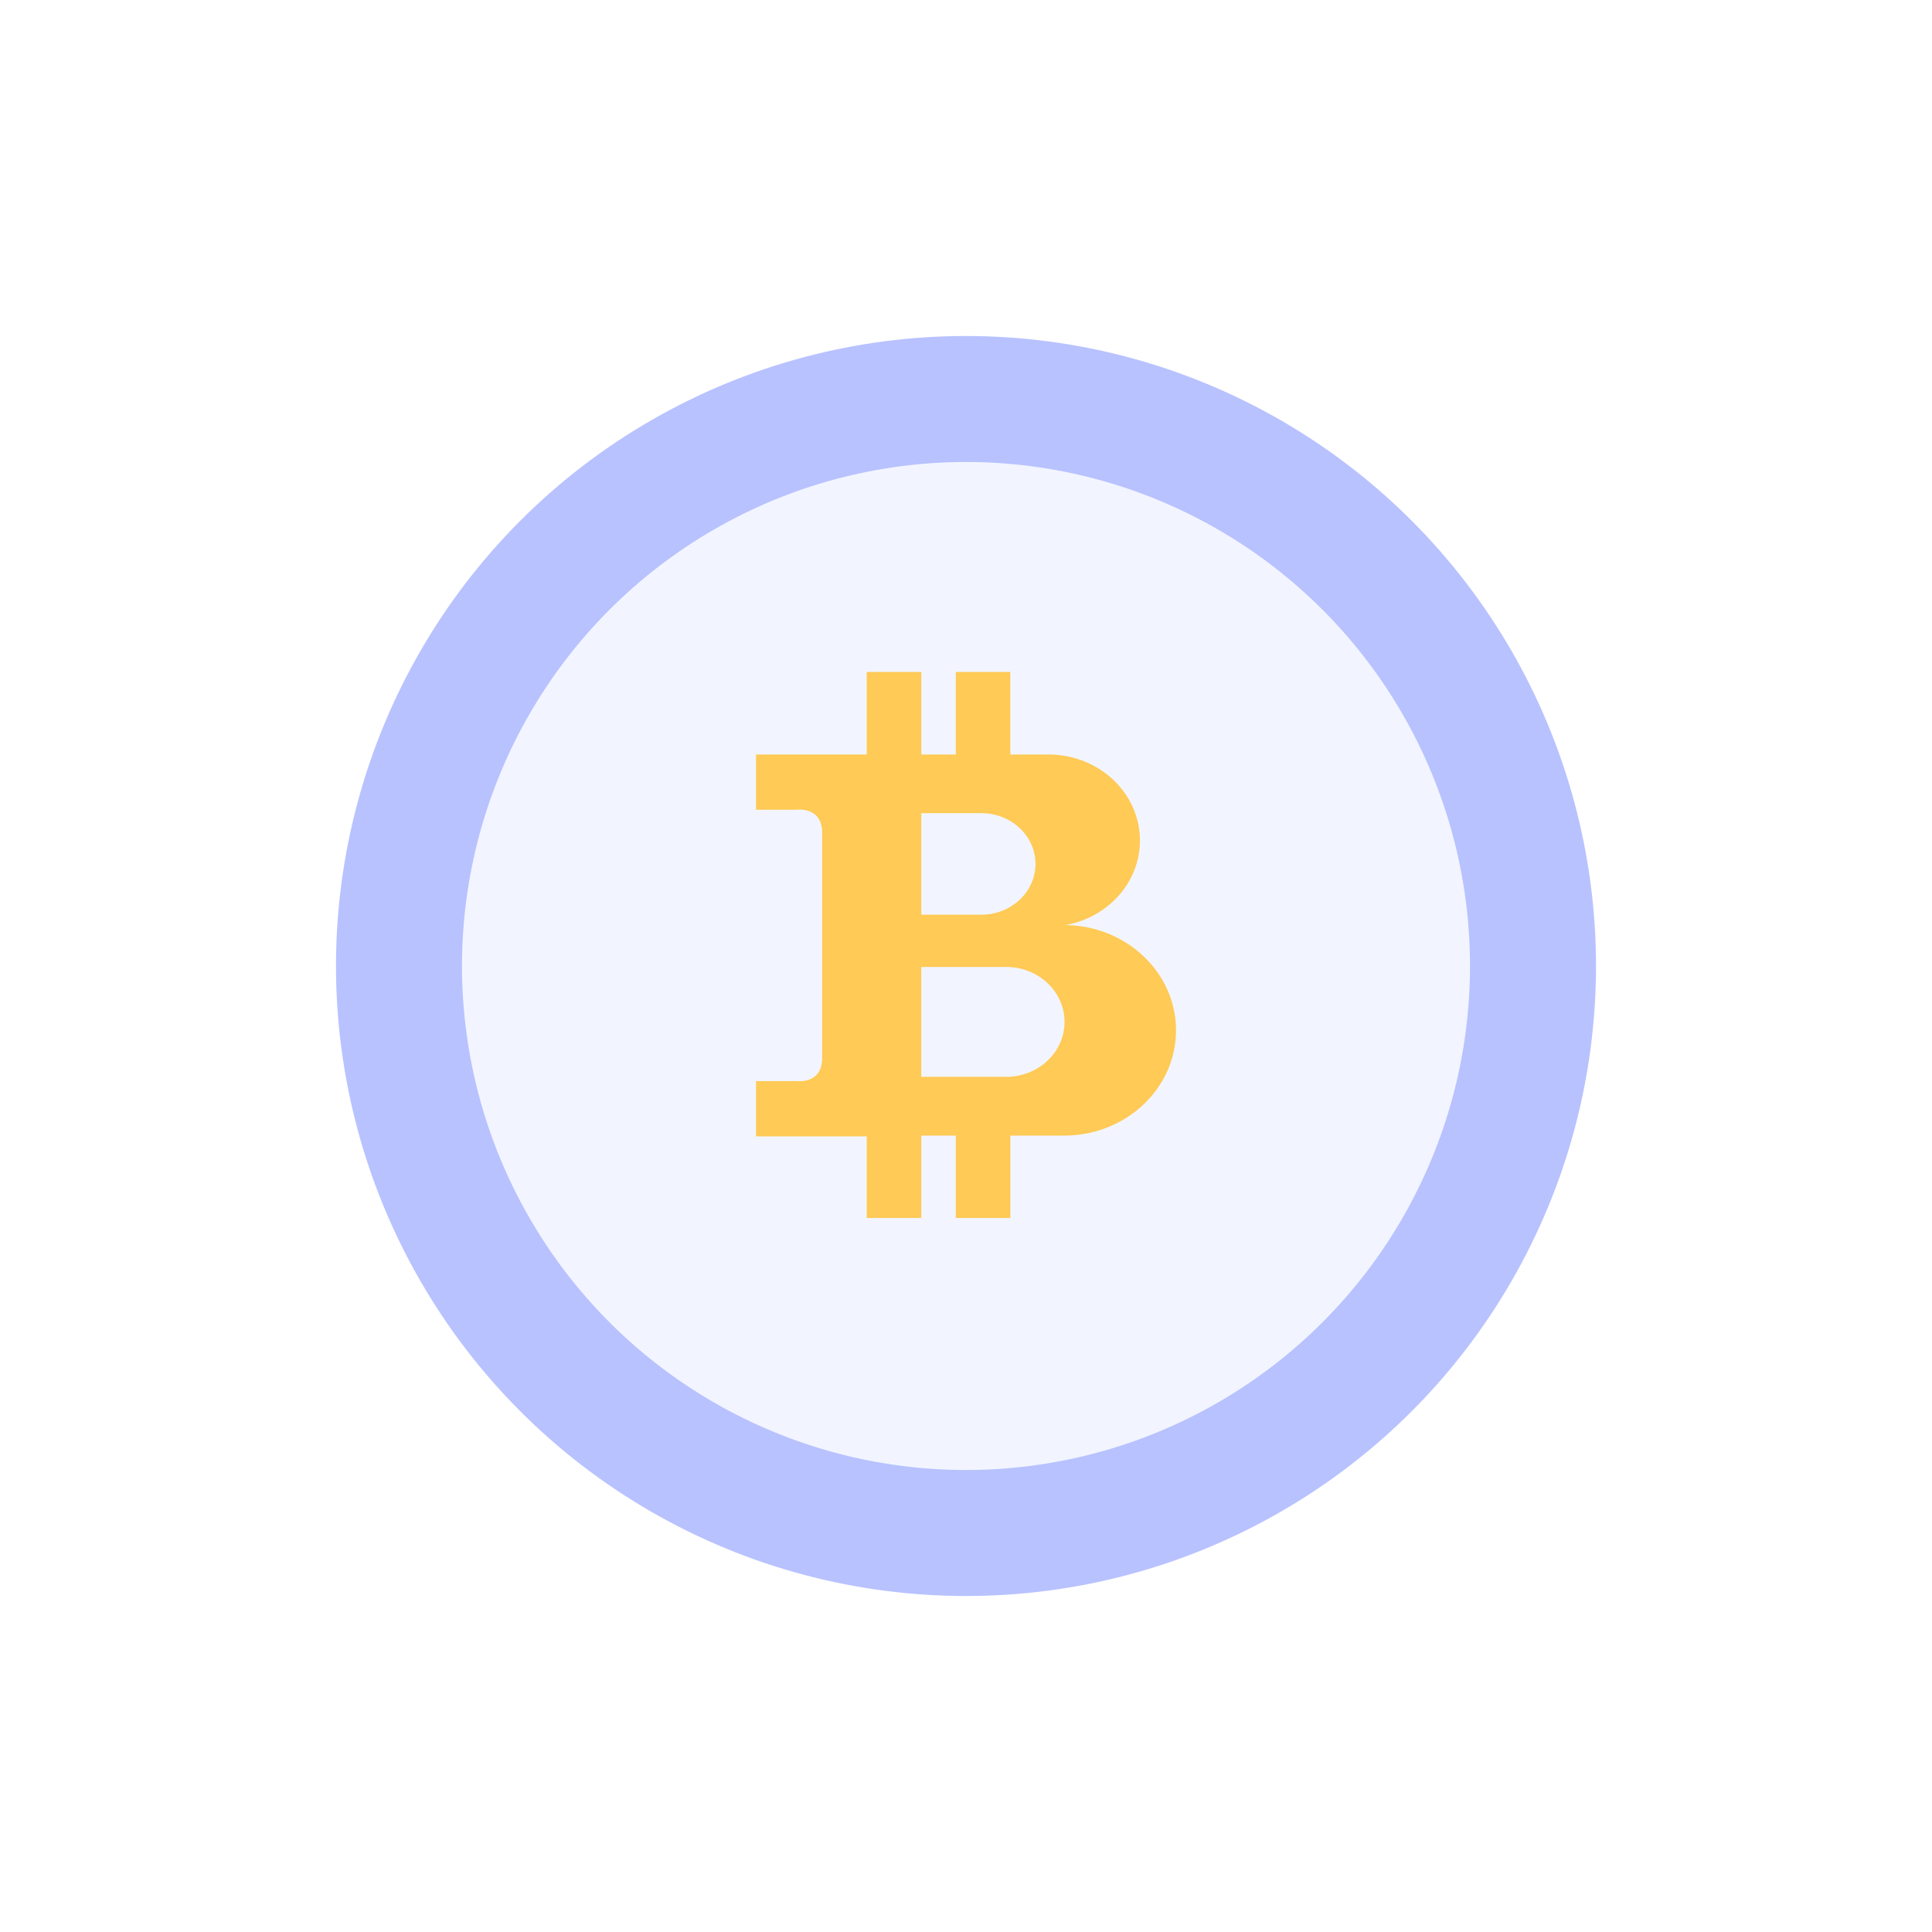 <svg height="46" viewBox="0 0 46 46" width="46" xmlns="http://www.w3.org/2000/svg" xmlns:xlink="http://www.w3.org/1999/xlink"><filter id="a" height="270%" width="270%" x="-85%" y="-85%"><feOffset dy="5" in="SourceAlpha" result="shadowOffsetOuter1"/><feGaussianBlur in="shadowOffsetOuter1" result="shadowBlurOuter1" stdDeviation="4"/><feColorMatrix in="shadowBlurOuter1" result="shadowMatrixOuter1" values="0 0 0 0 0 0 0 0 0 0 0 0 0 0 0 0 0 0 0.17 0"/><feMerge><feMergeNode in="shadowMatrixOuter1"/><feMergeNode in="SourceGraphic"/></feMerge></filter><g fill="none" filter="url(#a)" transform="translate(8 3)"><circle cx="15" cy="15" fill="#f2f5ff" r="13.5" stroke="#b8c2ff" stroke-width="3"/><path d="m17.363 14.026a2.22 2.22 0 0 0 1.14-.566c.394-.37.638-.883.638-1.448 0-1.131-.975-2.048-2.18-2.048h-.906v-1.964h-1.298v1.964h-.821v-1.964h-1.3v1.964h-2.636v1.315h.974s.602-.08.602.553v5.355c0 .634-.602.553-.602.553h-.974v1.316h2.636v1.944h1.3v-1.962h.82v1.962h1.3v-1.962h1.277c.737 0 1.403-.28 1.886-.734.482-.454.781-1.08.781-1.772 0-1.375-1.178-2.491-2.637-2.506zm-3.428-2.664h1.434c.71 0 1.285.541 1.285 1.208 0 .333-.144.635-.377.854a1.323 1.323 0 0 1 -.908.354h-1.434zm3.004 5.894c-.252.237-.6.383-.984.383h-2.02v-2.616h2.02c.769 0 1.391.586 1.391 1.308 0 .36-.155.688-.407.925z" fill="#ffca55"/></g></svg>